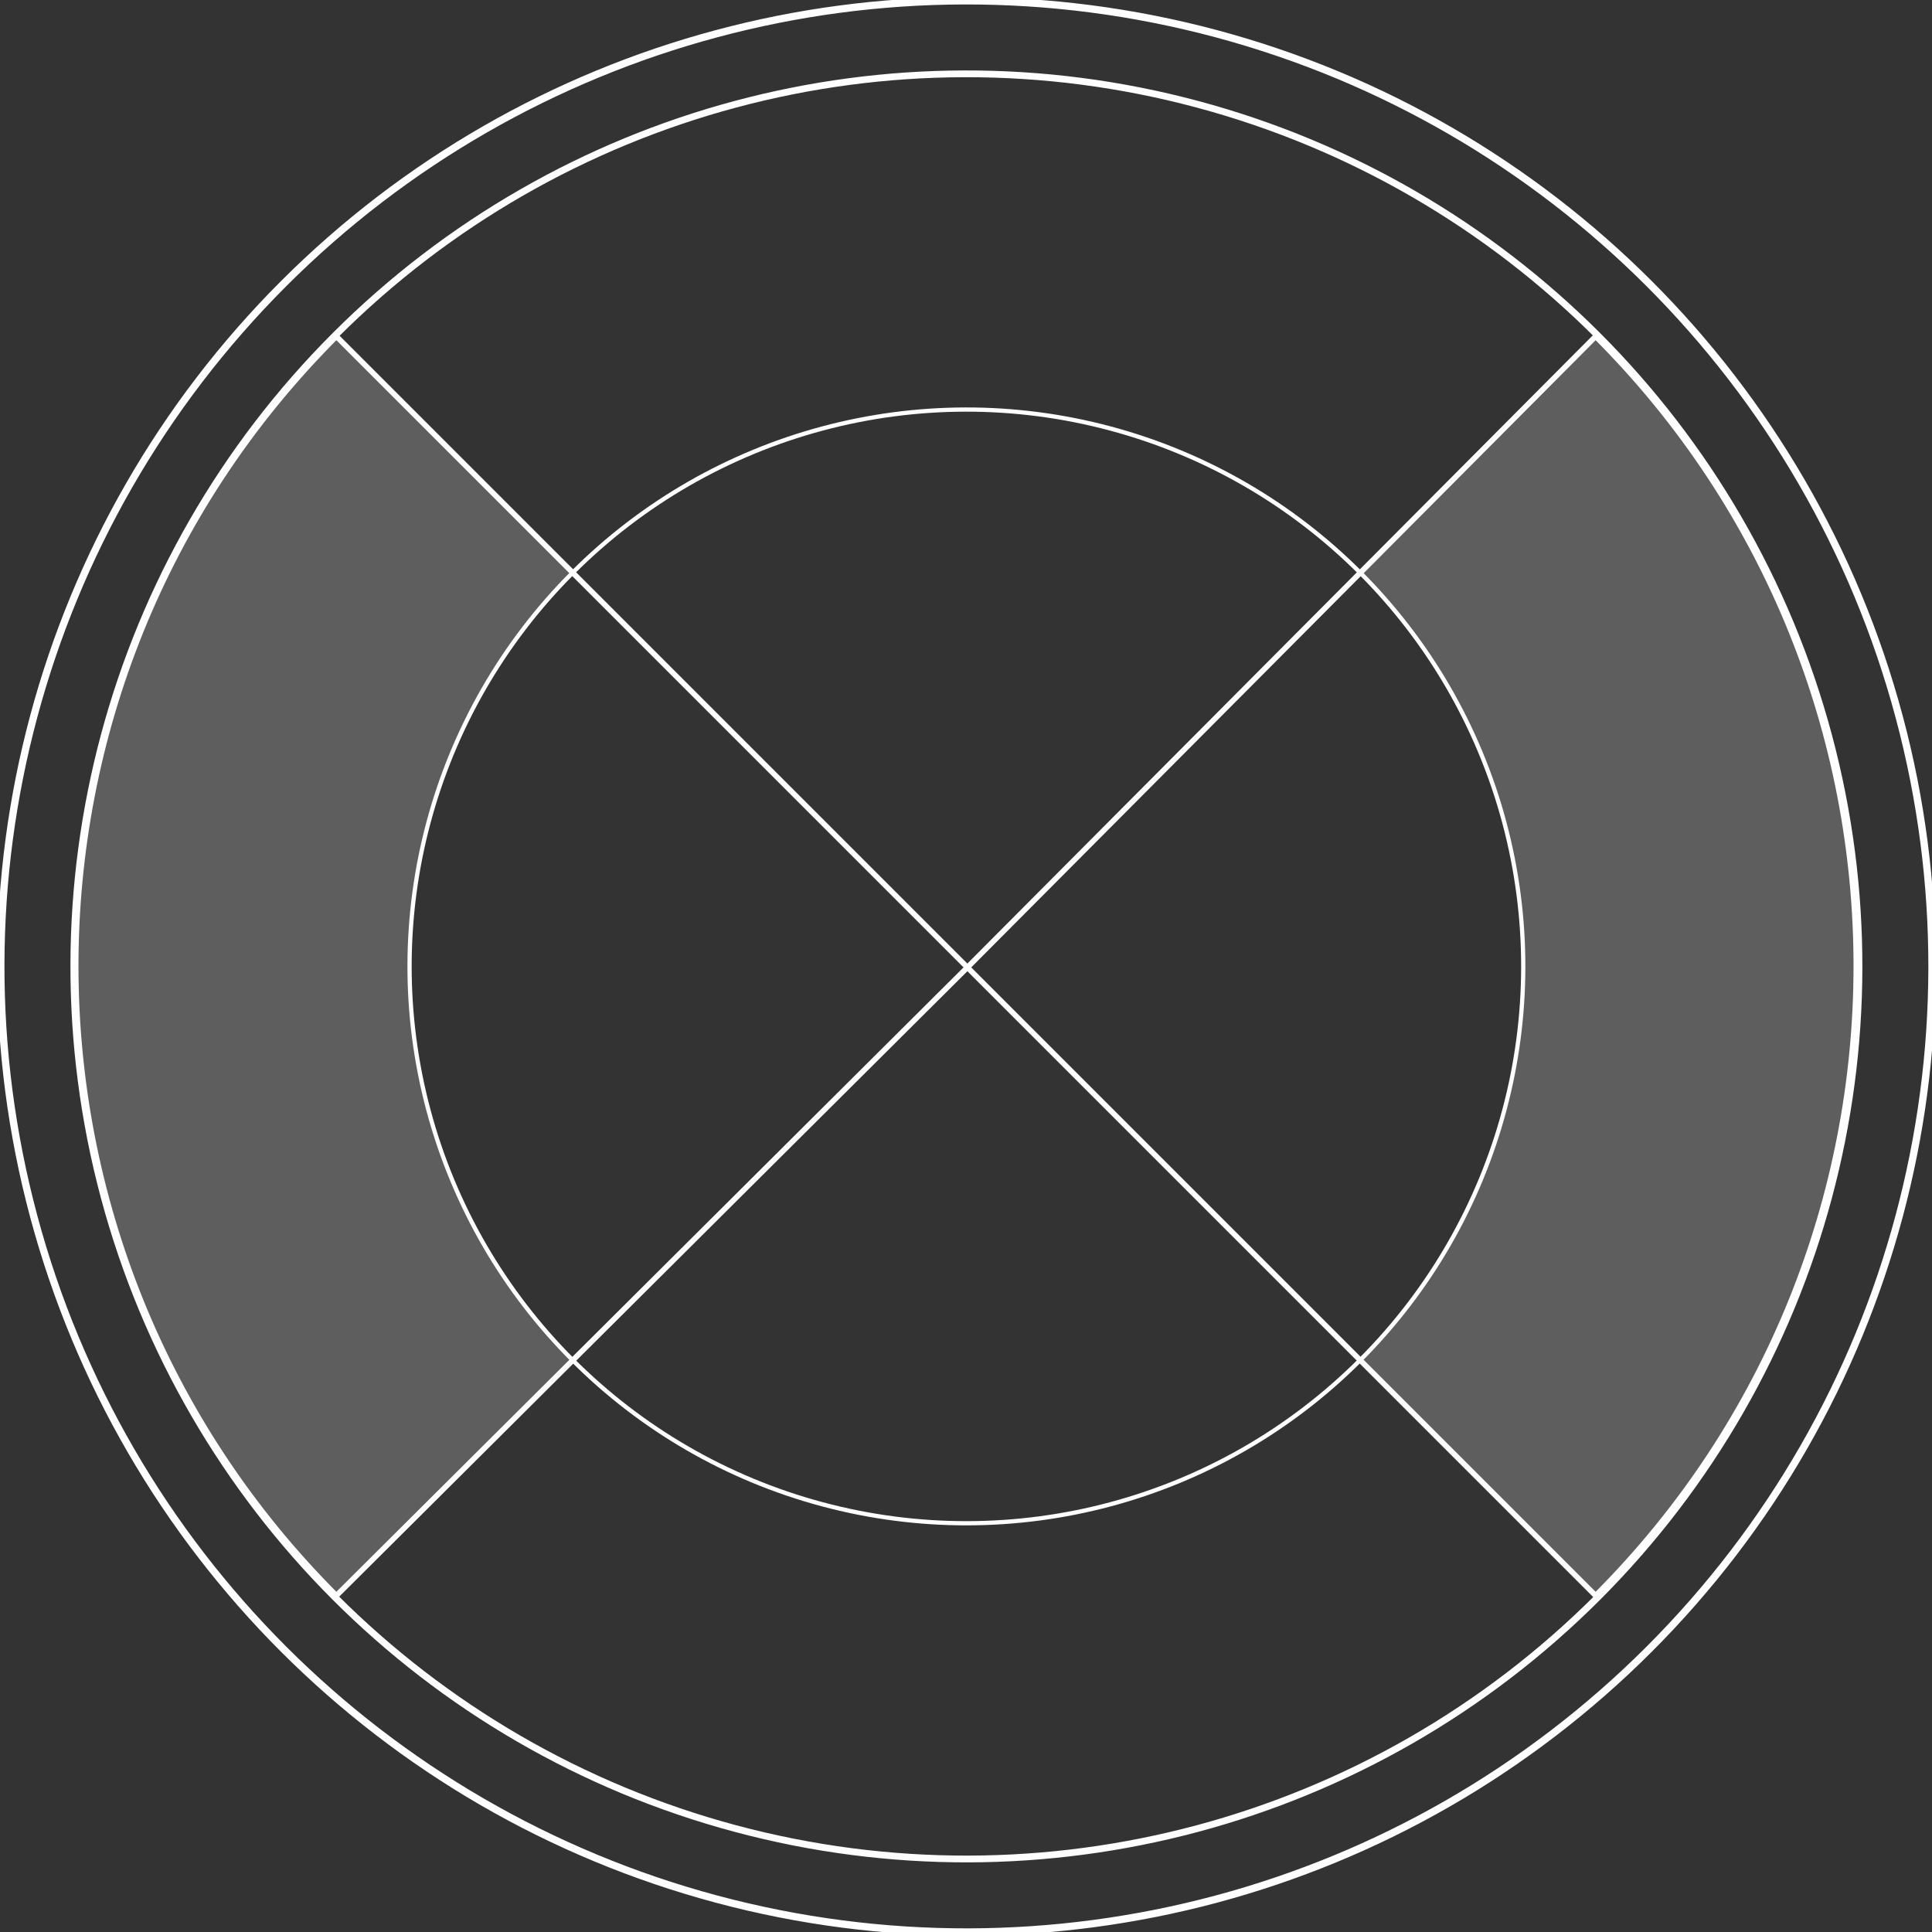<?xml version="1.0" encoding="UTF-8"?>
<!DOCTYPE svg PUBLIC "-//W3C//DTD SVG 1.1//EN" "http://www.w3.org/Graphics/SVG/1.1/DTD/svg11.dtd">
<!-- Creator: CorelDRAW X7 -->
<svg xmlns="http://www.w3.org/2000/svg" xml:space="preserve" width="839px" height="839px" version="1.1" style="shape-rendering:geometricPrecision; text-rendering:geometricPrecision; image-rendering:optimizeQuality; fill-rule:evenodd; clip-rule:evenodd"
viewBox="0 0 695 695"
 xmlns:xlink="http://www.w3.org/1999/xlink">
 <rect x="0" y="0" width="695" height="695" fill="#333333" stroke="none"/>
 <defs>
  <style type="text/css">
   <![CDATA[
    .str0 {stroke:#FEFEFE;stroke-width:1.957}
    .fil0 {fill:none}
    .fil1 {fill:#FEFEFE;fill-opacity:0.212}
   ]]>
  </style>
 </defs>
 <g id="Layer_x0020_1">
  <g id="_2163329042000">
   <circle class="fil0 str0" transform="matrix(0.952 0.952 -0.952 0.952 347.646 347.646)" r="258"/>
   <path class="fil0 str0" d="M121 574c-125,-125 -125,-328 0,-453l227 227 -227 226z"/>
   <path class="fil0 str0" d="M574 121c125,125 125,328 0,453l-226 -226 226 -227z"/>
   <circle class="fil0 str0" transform="matrix(0.88 0.88 -0.88 0.88 347.646 347.646)" r="258"/>
   <path class="fil1" d="M574 121c125,125 125,328 0,453l-85 -85c78,-78 78,-205 0,-283l85 -85z"/>
   <path class="fil1" d="M121 574c-125,-125 -125,-328 0,-453l85 85c-78,78 -78,205 0,283l-85 85z"/>
   <circle class="fil0 str0" transform="matrix(0.549 0.549 -0.549 0.549 347.646 347.646)" r="258"/>
  </g>
 </g>
</svg>
